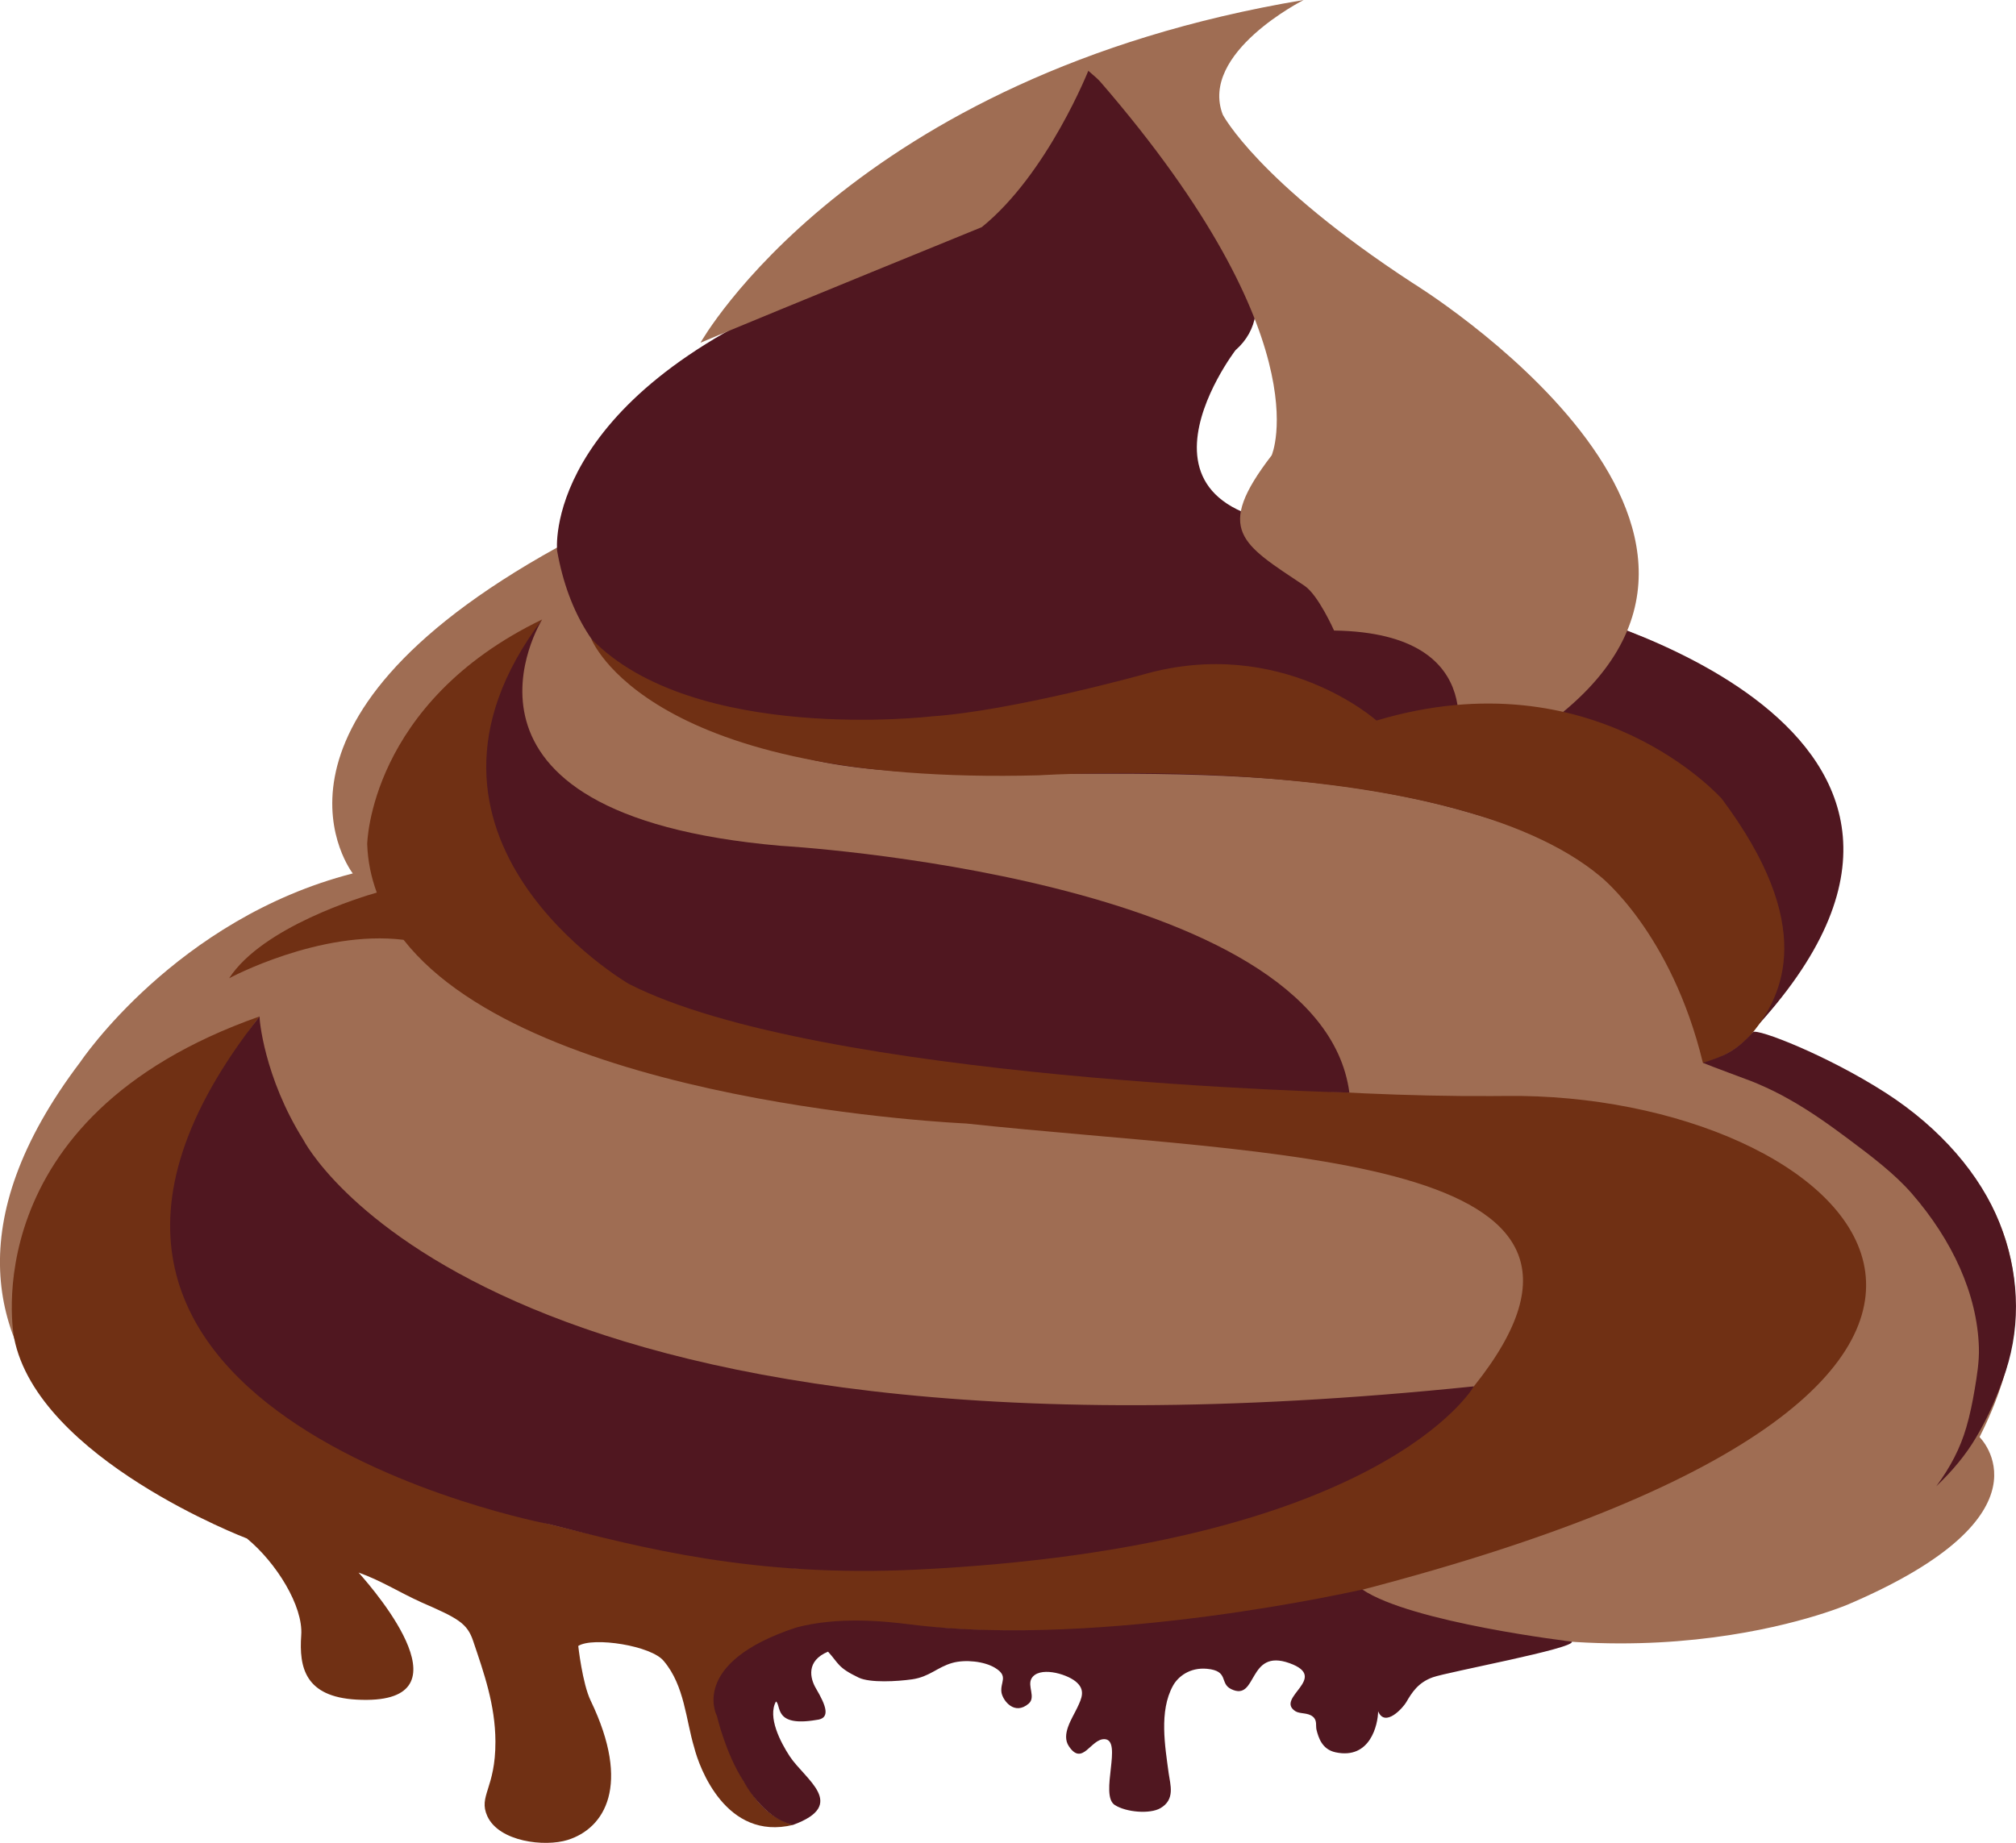 <svg version="1.1" id="图层_1" x="0px" y="0px" width="78.129px" height="71.438px" viewBox="0 0 78.129 71.438" enable-background="new 0 0 78.129 71.438" xml:space="preserve" xmlns="http://www.w3.org/2000/svg" xmlns:xlink="http://www.w3.org/1999/xlink" xmlns:xml="http://www.w3.org/XML/1998/namespace">
  <path fill="#9F6D53" d="M13.672,33.857c0,0-4.503-5.766,7.922-12.635c0,0-0.12-5.768,9.921-9.979c0,0,8.5-3.082,10.514-8.756
	c0,0,7.363,5.038,3.824,10.434c0,0-6.524,7.578,3.869,7.103c0,0,9.195-0.046,6.867,4.326c0,0,0.832-1.206,3.779-0.779
	c0,0,18.441,4.515,7.506,16.442c0,0,14.711,4.054,8.842,15.693c0,0,3.08,2.997-5.094,6.487c0,0-9.012,3.898-20.15-0.827
	c0,0-9.828,3.725-21.511,1.637c0,0-10.697-0.047-21.133-3.847c0,0-15.199-5.472-5.714-17.992
	C3.115,41.164,6.823,35.617,13.672,33.857z" class="color c1"/>
  <path fill="#501720" d="M21.591,21.35c0,0-0.63-5.806,9.924-10.105c0,0,8.499-2.953,10.512-8.627c0,0,9.425,7.818,5.853,10.959
	c0,0-5.582,7.29,4.813,6.813c0,0,6.033-0.341,3.703,4.031c0,0,1.543-1.301,3.975-0.851c0,0,18.678,4.538,7.506,16.442
	c0,0,2.576-4.597-10.99-8.529c-9.854-2.854-20.804-0.319-26.737-2.404C26.018,27.627,22.487,26.356,21.591,21.35z" class="color c2"/>
  <g>
    <path fill="#9F6D53" d="M27.148,13.284c0,0,5.809-10.352,23.374-13.284c0,0-4.053,2.043-3.135,4.443c0,0,1.352,2.604,7.357,6.525
		c0,0,15.633,9.588,5.141,17.165c0,0-2.301-0.22-3.559,1.111c0,0,1.688-4.711-4.625-4.802c0,0-0.611-1.379-1.145-1.735
		c-2.433-1.628-3.515-2.142-1.273-5.057c0,0,2.057-4.645-7.076-14.979c0,0-1.596,4.063-4.16,6.135
		C38.047,8.809,30.299,11.959,27.148,13.284z" class="color c1"/>
  </g>
  <g>
    <path fill="#703014" d="M52.924,61.745C52.949,61.771,52.945,61.766,52.924,61.745L52.924,61.745z" class="color c3"/>
    <path fill="#703014" d="M52.924,61.745c-0.021-0.021-0.057-0.055-0.127-0.124C52.797,61.621,52.883,61.705,52.924,61.745z" class="color c3"/>
    <path fill="#703014" d="M58.365,42.483c-0.18,0.002-0.359,0.003-0.539,0.004c-13.053,0.067-28.075-2.891-28.075-2.891
		c-16.914-4.256-8.74-15.583-8.74-15.583c-6.702,3.234-6.78,8.709-6.78,8.709c0.022,0.667,0.156,1.29,0.371,1.878
		c-0.569,0.162-4.423,1.324-5.723,3.321c0,0,3.507-1.891,6.762-1.49c5.021,6.403,21.795,7.119,21.795,7.119
		c11.866,1.279,26.957,1.098,19.684,10.189c-6.285,7.853-26.314,7.055-26.314,7.055C-4.24,56.662,10.062,39.4,10.062,39.4
		c-11.193,3.94-9.516,12.462-9.516,12.462c0.918,4.691,9.023,7.775,9.023,7.775c1.138,0.936,2.186,2.623,2.105,3.748
		c-0.089,1.255,0.149,2.387,2.142,2.498c4.513,0.25,0.814-4.104,0.08-4.925c0.878,0.311,1.563,0.76,2.442,1.157
		c1.417,0.617,1.769,0.807,2.001,1.501c0.409,1.215,0.856,2.465,0.861,3.889c0.007,1.835-0.674,2.103-0.313,2.898
		c0.454,0.989,2.217,1.199,3.113,0.92c1.43-0.449,2.474-2.11,0.891-5.4c-0.32-0.661-0.481-2.12-0.481-2.12
		c0.568-0.364,2.853-0.012,3.32,0.592c0.801,0.951,0.85,2.276,1.175,3.349c0.194,0.771,1.232,3.629,3.835,2.994
		c0.051-0.012-0.848-0.131-1.553-1.146c-0.556-0.802-0.779-1.346-1.056-2.13c-0.586-1.653-0.063-2.675,1.986-4.002
		c1.323-0.859,4.595-0.454,7.041-0.312c6.059,0.356,13.793-0.783,15.639-1.526C83.996,53.5,71.543,42.33,58.365,42.483z" class="color c3"/>
  </g>
  <g>
    <path fill="#501720" d="M10.062,39.4c-0.024,0.044,0.169,2.354,1.692,4.779c0,0,6.84,13.536,45.366,9.561
		c0,0-3.554,6.227-21.603,7.104c-6.316,0.307-10.653-0.855-14.214-1.756C21.303,59.088-2.009,54.709,10.062,39.4L10.062,39.4z" class="color c2"/>
  </g>
  <g>
    <path fill="#501720" d="M21.012,24.013c0,0-4.724,7.56,9.249,8.774c0,0,20.926,1.177,22.033,9.566c0,0-20.58-0.462-27.921-4.212
		C24.372,38.143,14.629,32.478,21.012,24.013" class="color c2"/>
  </g>
  <g>
    <path fill="#703014" d="M22.915,24.76c0,0,2.162,5.705,17.362,5.293c0,0,15.836-1.017,21.74,3.917c0,0,2.752,2.165,3.978,7.23
		c0,0,1.147-0.21,1.942-1.188c1.189-1.47,2.447-4.159-1.211-9.05c0,0-4.92-5.56-13.381-3.031c0,0-3.688-3.298-9.006-1.794
		c0,0-5.113,1.422-8.241,1.633C36.1,27.771,26.881,28.853,22.915,24.76z" class="color c3"/>
  </g>
  <path fill="#501720" d="M30.74,70.737c2.131-0.782,0.46-1.758-0.131-2.651c-0.362-0.551-0.871-1.528-0.536-2.131
	c0.213,0.153-0.093,0.998,1.563,0.716c0.568-0.053,0.384-0.547-0.016-1.226c-0.226-0.384-0.39-1.063,0.47-1.421
	c0.427,0.468,0.366,0.613,1.191,1.008c0.444,0.209,1.493,0.146,2.067,0.065c0.683-0.099,0.982-0.478,1.568-0.639
	c0.49-0.136,1.225-0.063,1.645,0.193c0.547,0.33,0.186,0.551,0.252,0.963c0.057,0.31,0.504,0.897,1.055,0.423
	c0.282-0.248-0.06-0.68,0.108-0.973c0.279-0.478,1.32-0.198,1.707,0.113c0.404,0.327,0.236,0.658,0.064,1.024
	c-0.201,0.422-0.629,1.033-0.324,1.488c0.529,0.794,0.846-0.288,1.379-0.273c0.729,0.018-0.203,2.166,0.402,2.553
	c0.445,0.284,1.359,0.356,1.764,0.124c0.586-0.337,0.385-0.909,0.324-1.353c-0.139-1.04-0.381-2.402,0.166-3.395
	c0.193-0.351,0.65-0.718,1.316-0.657c0.867,0.08,0.479,0.565,0.938,0.787c1.035,0.504,0.623-1.595,2.262-1.005
	c1.574,0.566-0.574,1.342,0.226,1.861c0.176,0.114,0.475,0.046,0.676,0.21c0.183,0.146,0.104,0.35,0.146,0.517
	c0.074,0.288,0.207,0.753,0.735,0.867c1.354,0.292,1.646-1.087,1.652-1.589c0.271,0.651,0.975-0.152,1.088-0.35
	c0.221-0.379,0.463-0.767,1.035-0.97c0.573-0.205,5.502-1.117,5.387-1.38c0,0-6.226-0.738-8.121-2.021c0,0-9.991,2.298-17.515,1.354
	c-1.072-0.135-2.815-0.306-4.418,0.117c-4.195,1.378-3.078,3.438-3.078,3.438s0.326,1.432,1.035,2.532c0.706,1.104,0,0,0,0
	S29.555,70.491,30.74,70.737" class="color c2"/>
  <g>
    <path fill="#501720" d="M71.643,44.159c-0.725-0.541-1.471-1.078-2.309-1.548c-0.381-0.219-0.785-0.416-1.211-0.598
		c-0.074-0.03-0.145-0.061-0.219-0.091c-0.107-0.046-1.59-0.587-1.91-0.724c0.76-0.245,1.238-0.407,1.943-1.188
		c0.143-0.161,2.864,0.888,5.145,2.354c2.133,1.374,3.676,3.185,4.41,5.045c0.738,1.859,0.854,3.856,0.244,5.729
		c-0.289,0.875-0.664,1.76-1.16,2.592c-0.4,0.676-0.91,1.285-1.537,1.883c0.545-0.735,0.932-1.48,1.164-2.283
		c0.143-0.485,0.24-0.977,0.324-1.467c0.09-0.542,0.18-1.08,0.164-1.628c-0.062-2.071-1.029-4.161-2.603-5.974
		C73.424,45.5,72.532,44.823,71.643,44.159C70.801,43.531,71.918,44.365,71.643,44.159z" class="color c2"/>
  </g>
</svg>